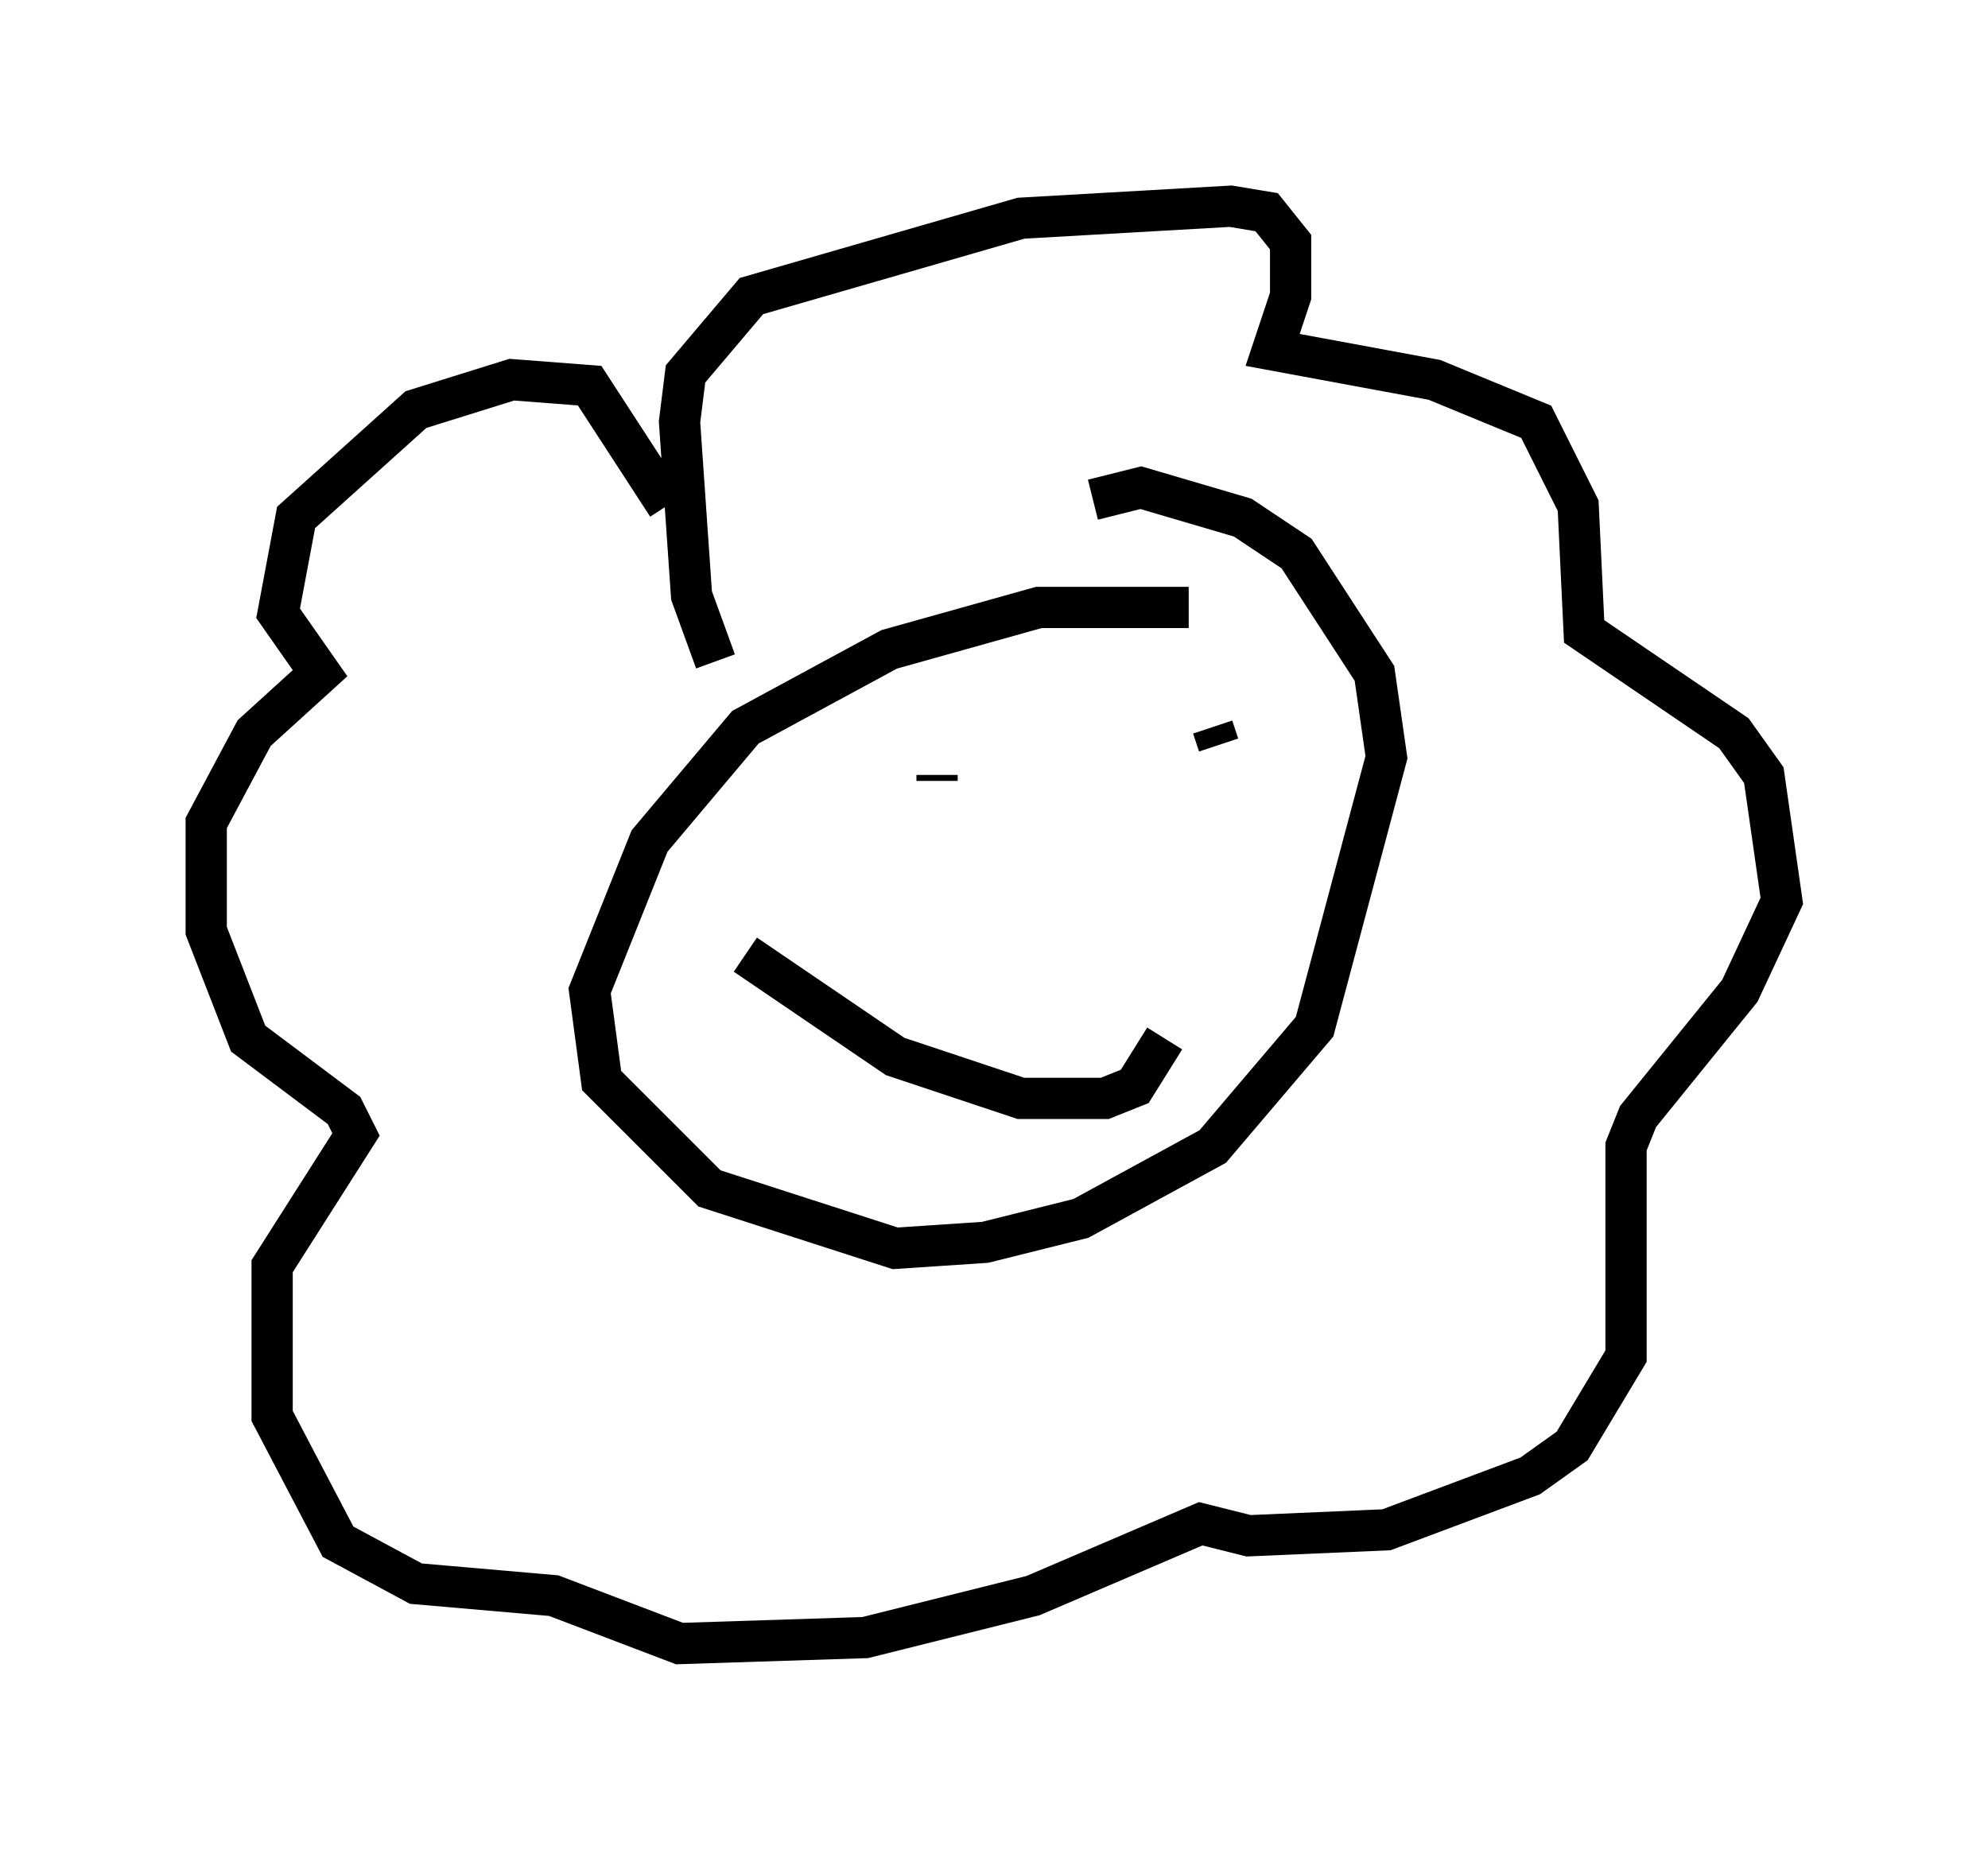 <?xml version="1.0" encoding="utf-8" ?>
<svg baseProfile="full" height="44.86" version="1.1" width="48.201" xmlns="http://www.w3.org/2000/svg" xmlns:ev="http://www.w3.org/2001/xml-events" xmlns:xlink="http://www.w3.org/1999/xlink"><defs /><rect fill="white" height="44.86" width="48.201" x="0" y="0" /><path d="M31.145, 15.603 m-2.324, -0.872 l-3.631, 0.0 -3.631, 1.017 l-3.486, 1.888 -2.324, 2.76 l-1.453, 3.631 0.291, 2.179 l2.615, 2.615 4.503, 1.453 l2.179, -0.145 2.324, -0.581 l3.196, -1.743 2.469, -2.905 l1.743, -6.536 -0.291, -2.034 l-1.888, -2.905 -1.307, -0.872 l-2.469, -0.726 -1.162, 0.291 m-9.151, 3.922 l-0.581, -1.598 -0.291, -4.212 l0.145, -1.162 1.598, -1.888 l6.536, -1.888 5.084, -0.291 l0.872, 0.145 0.581, 0.726 l0.0, 1.307 -0.436, 1.307 l3.922, 0.726 2.469, 1.017 l1.017, 2.034 0.145, 3.05 l3.631, 2.469 0.726, 1.017 l0.436, 3.05 -1.017, 2.179 l-2.469, 3.05 -0.291, 0.726 l0.0, 5.084 -1.307, 2.179 l-1.017, 0.726 -3.486, 1.307 l-3.341, 0.145 -1.162, -0.291 l-4.067, 1.743 -4.067, 1.017 l-4.503, 0.145 -3.05, -1.162 l-3.341, -0.291 -1.888, -1.017 l-1.598, -3.05 0.0, -3.631 l2.034, -3.196 -0.291, -0.581 l-2.324, -1.743 -1.017, -2.615 l0.0, -2.615 1.162, -2.179 l1.598, -1.453 -1.017, -1.453 l0.436, -2.324 2.905, -2.615 l2.324, -0.726 1.888, 0.145 l1.888, 2.905 m6.536, 6.536 l0.0, 0.145 m6.682, -1.307 l0.145, 0.436 m2.76, -1.017 l0.0, 0.0 m-14.235, 6.101 l3.631, 2.469 3.05, 1.017 l2.034, 0.0 0.726, -0.291 l0.726, -1.162 " fill="none" stroke="black" stroke-width="1" /></svg>